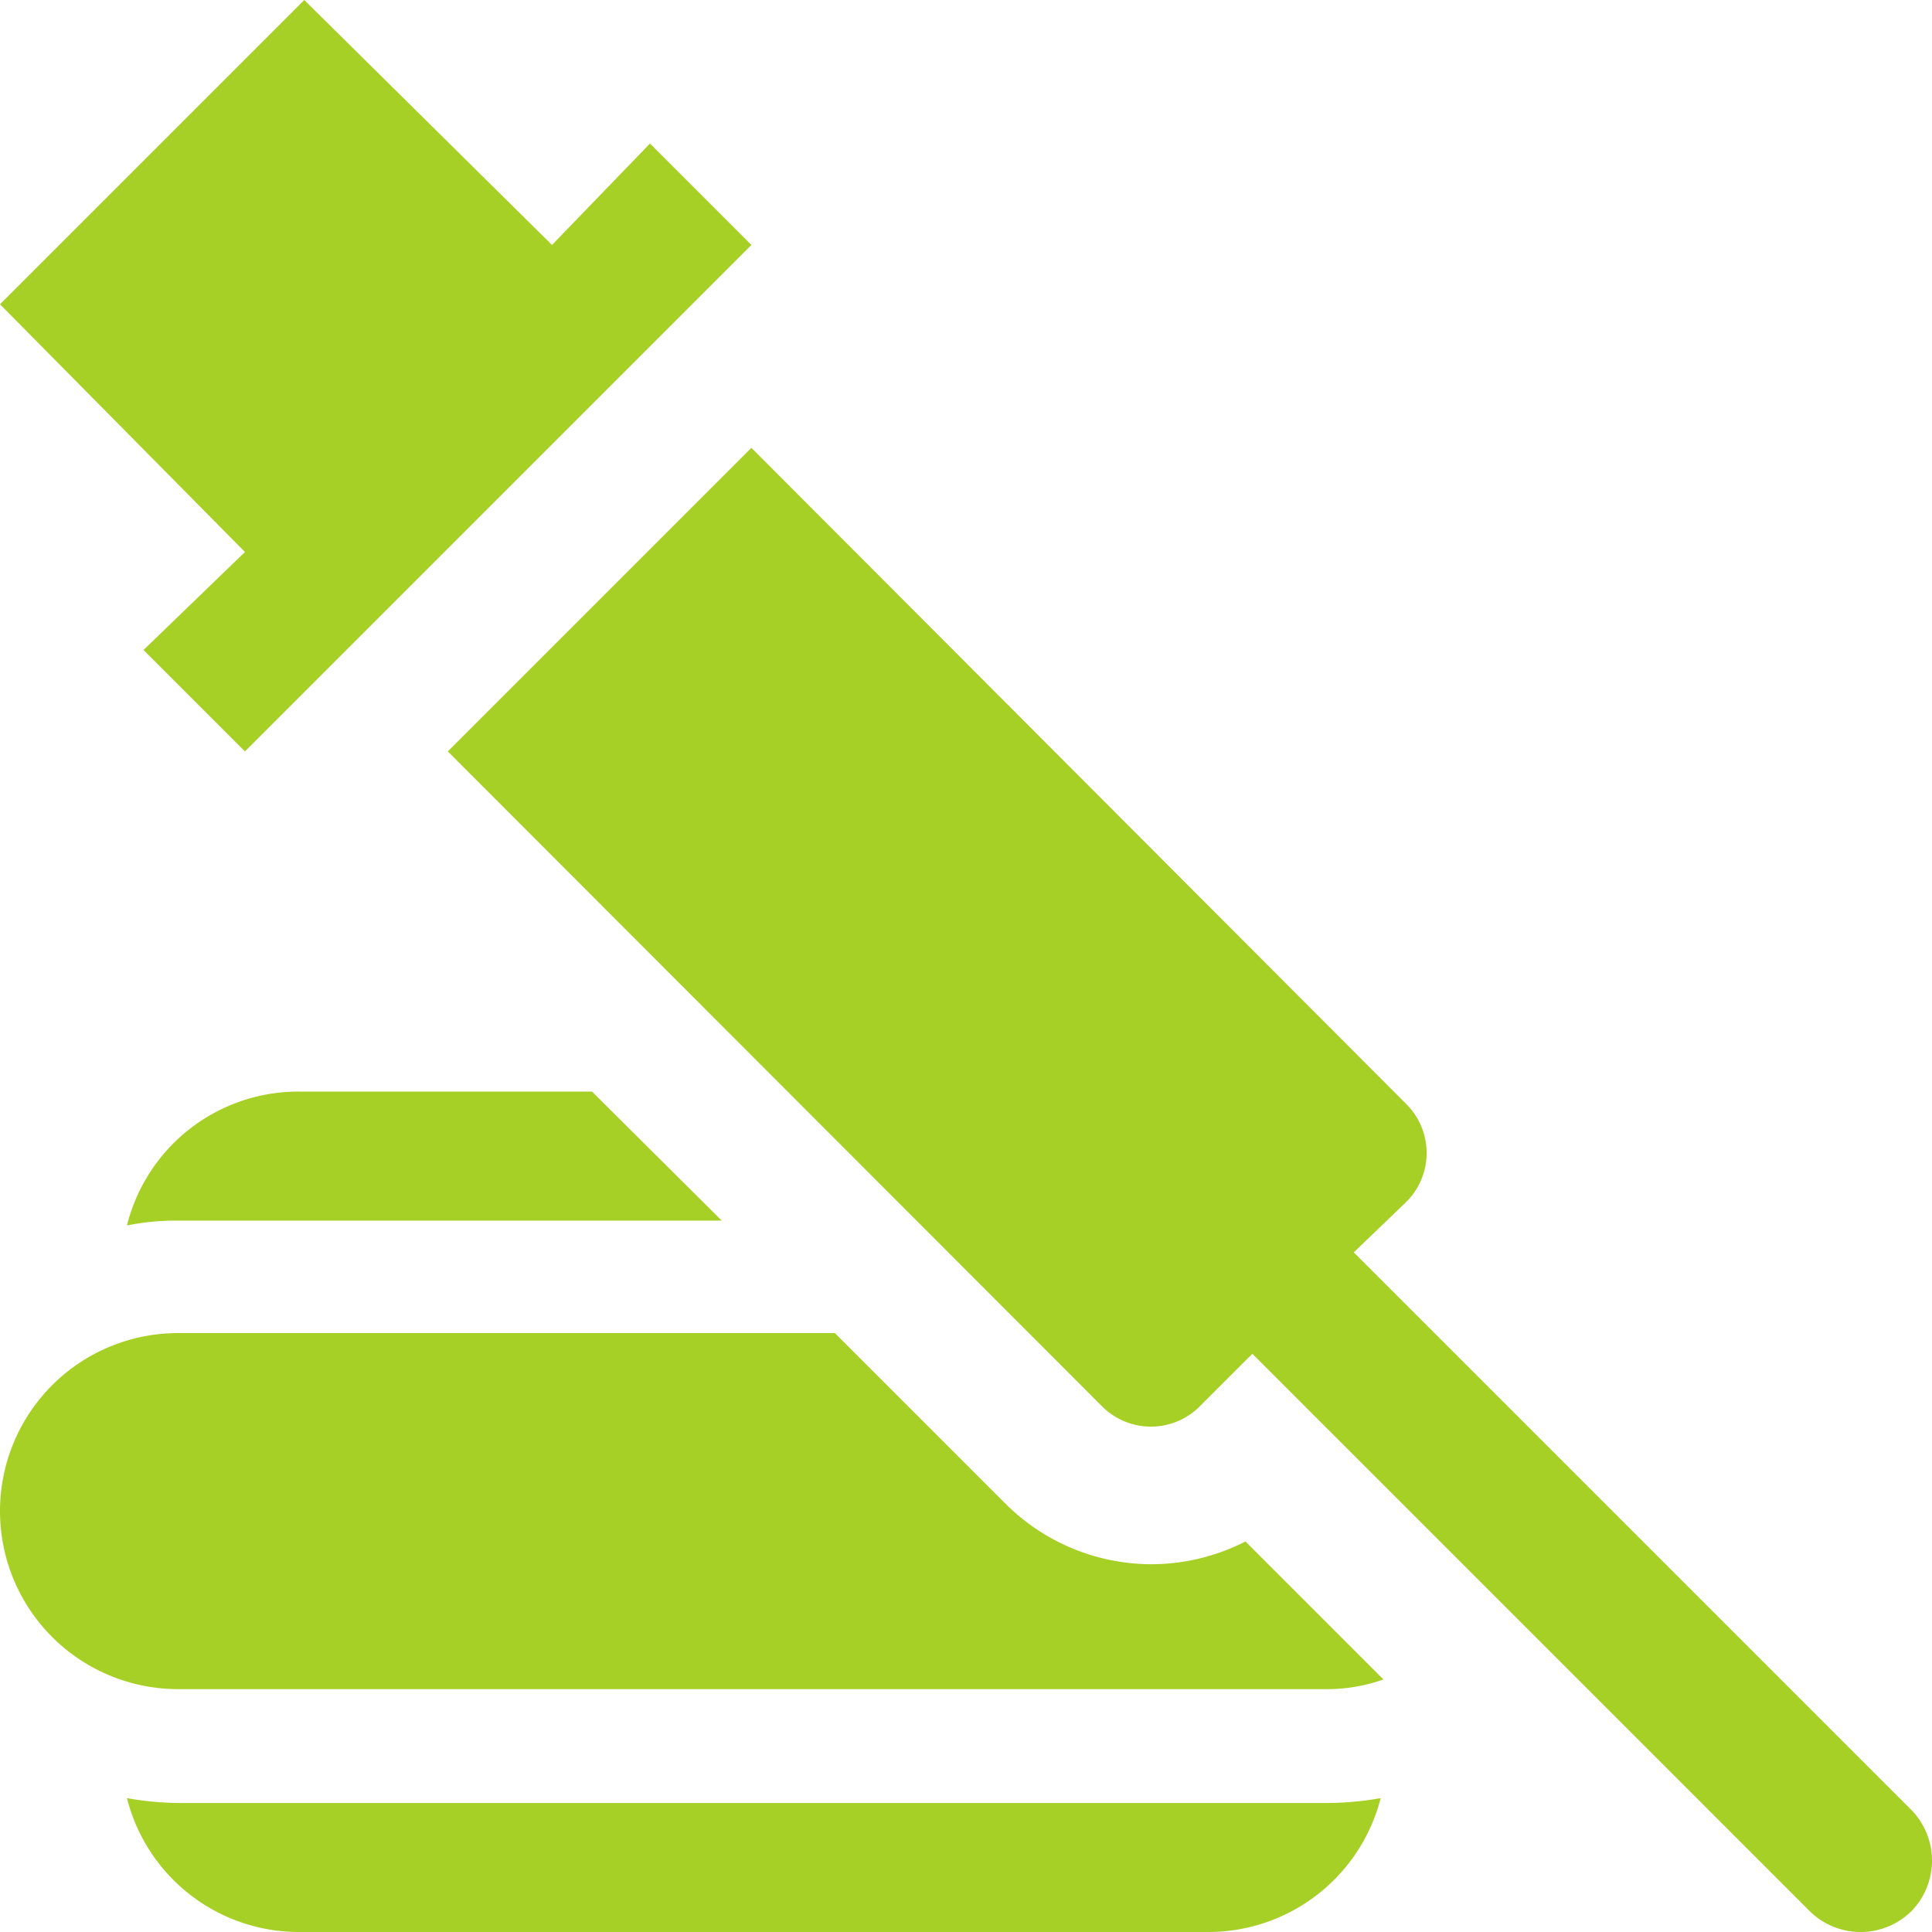 <svg id="Layer_1" data-name="Layer 1" xmlns="http://www.w3.org/2000/svg" viewBox="0 0 28 28"><defs><style>.cls-1{fill:#a7d026;}</style></defs><path class="cls-1" d="M19.62,18.15l8.08,8.08a1.05,1.05,0,0,1,0,1.47h0a1.05,1.05,0,0,1-1.47,0l-8.08-8.08-.76.76a1,1,0,0,1-1.42,0L6.49,10.89l4.4-4.4L20.38,16a1,1,0,0,1,0,1.42Z"/><path class="cls-1" d="M2.08,9.42,3.55,8,0,4.41,4.41,0,8,3.55,9.42,2.08l1.47,1.47L3.55,10.89Z"/><path class="cls-1" d="M19.27,26.13a4.53,4.53,0,0,0,.74-.07A2.58,2.58,0,0,1,17.51,28H4.33a2.57,2.57,0,0,1-2.49-1.94,4.42,4.42,0,0,0,.74.07Z"/><path class="cls-1" d="M2.58,17.69h0a3.64,3.64,0,0,0-.74.07,2.56,2.56,0,0,1,2.49-1.94H8.58l1.88,1.87Z"/><path class="cls-1" d="M16.68,22.67a3,3,0,0,0,1.37-.33l2,2a2.45,2.45,0,0,1-.78.14H2.58a2.58,2.58,0,0,1,0-5.16H12.1l2.46,2.46A3,3,0,0,0,16.68,22.67Z"/></svg>